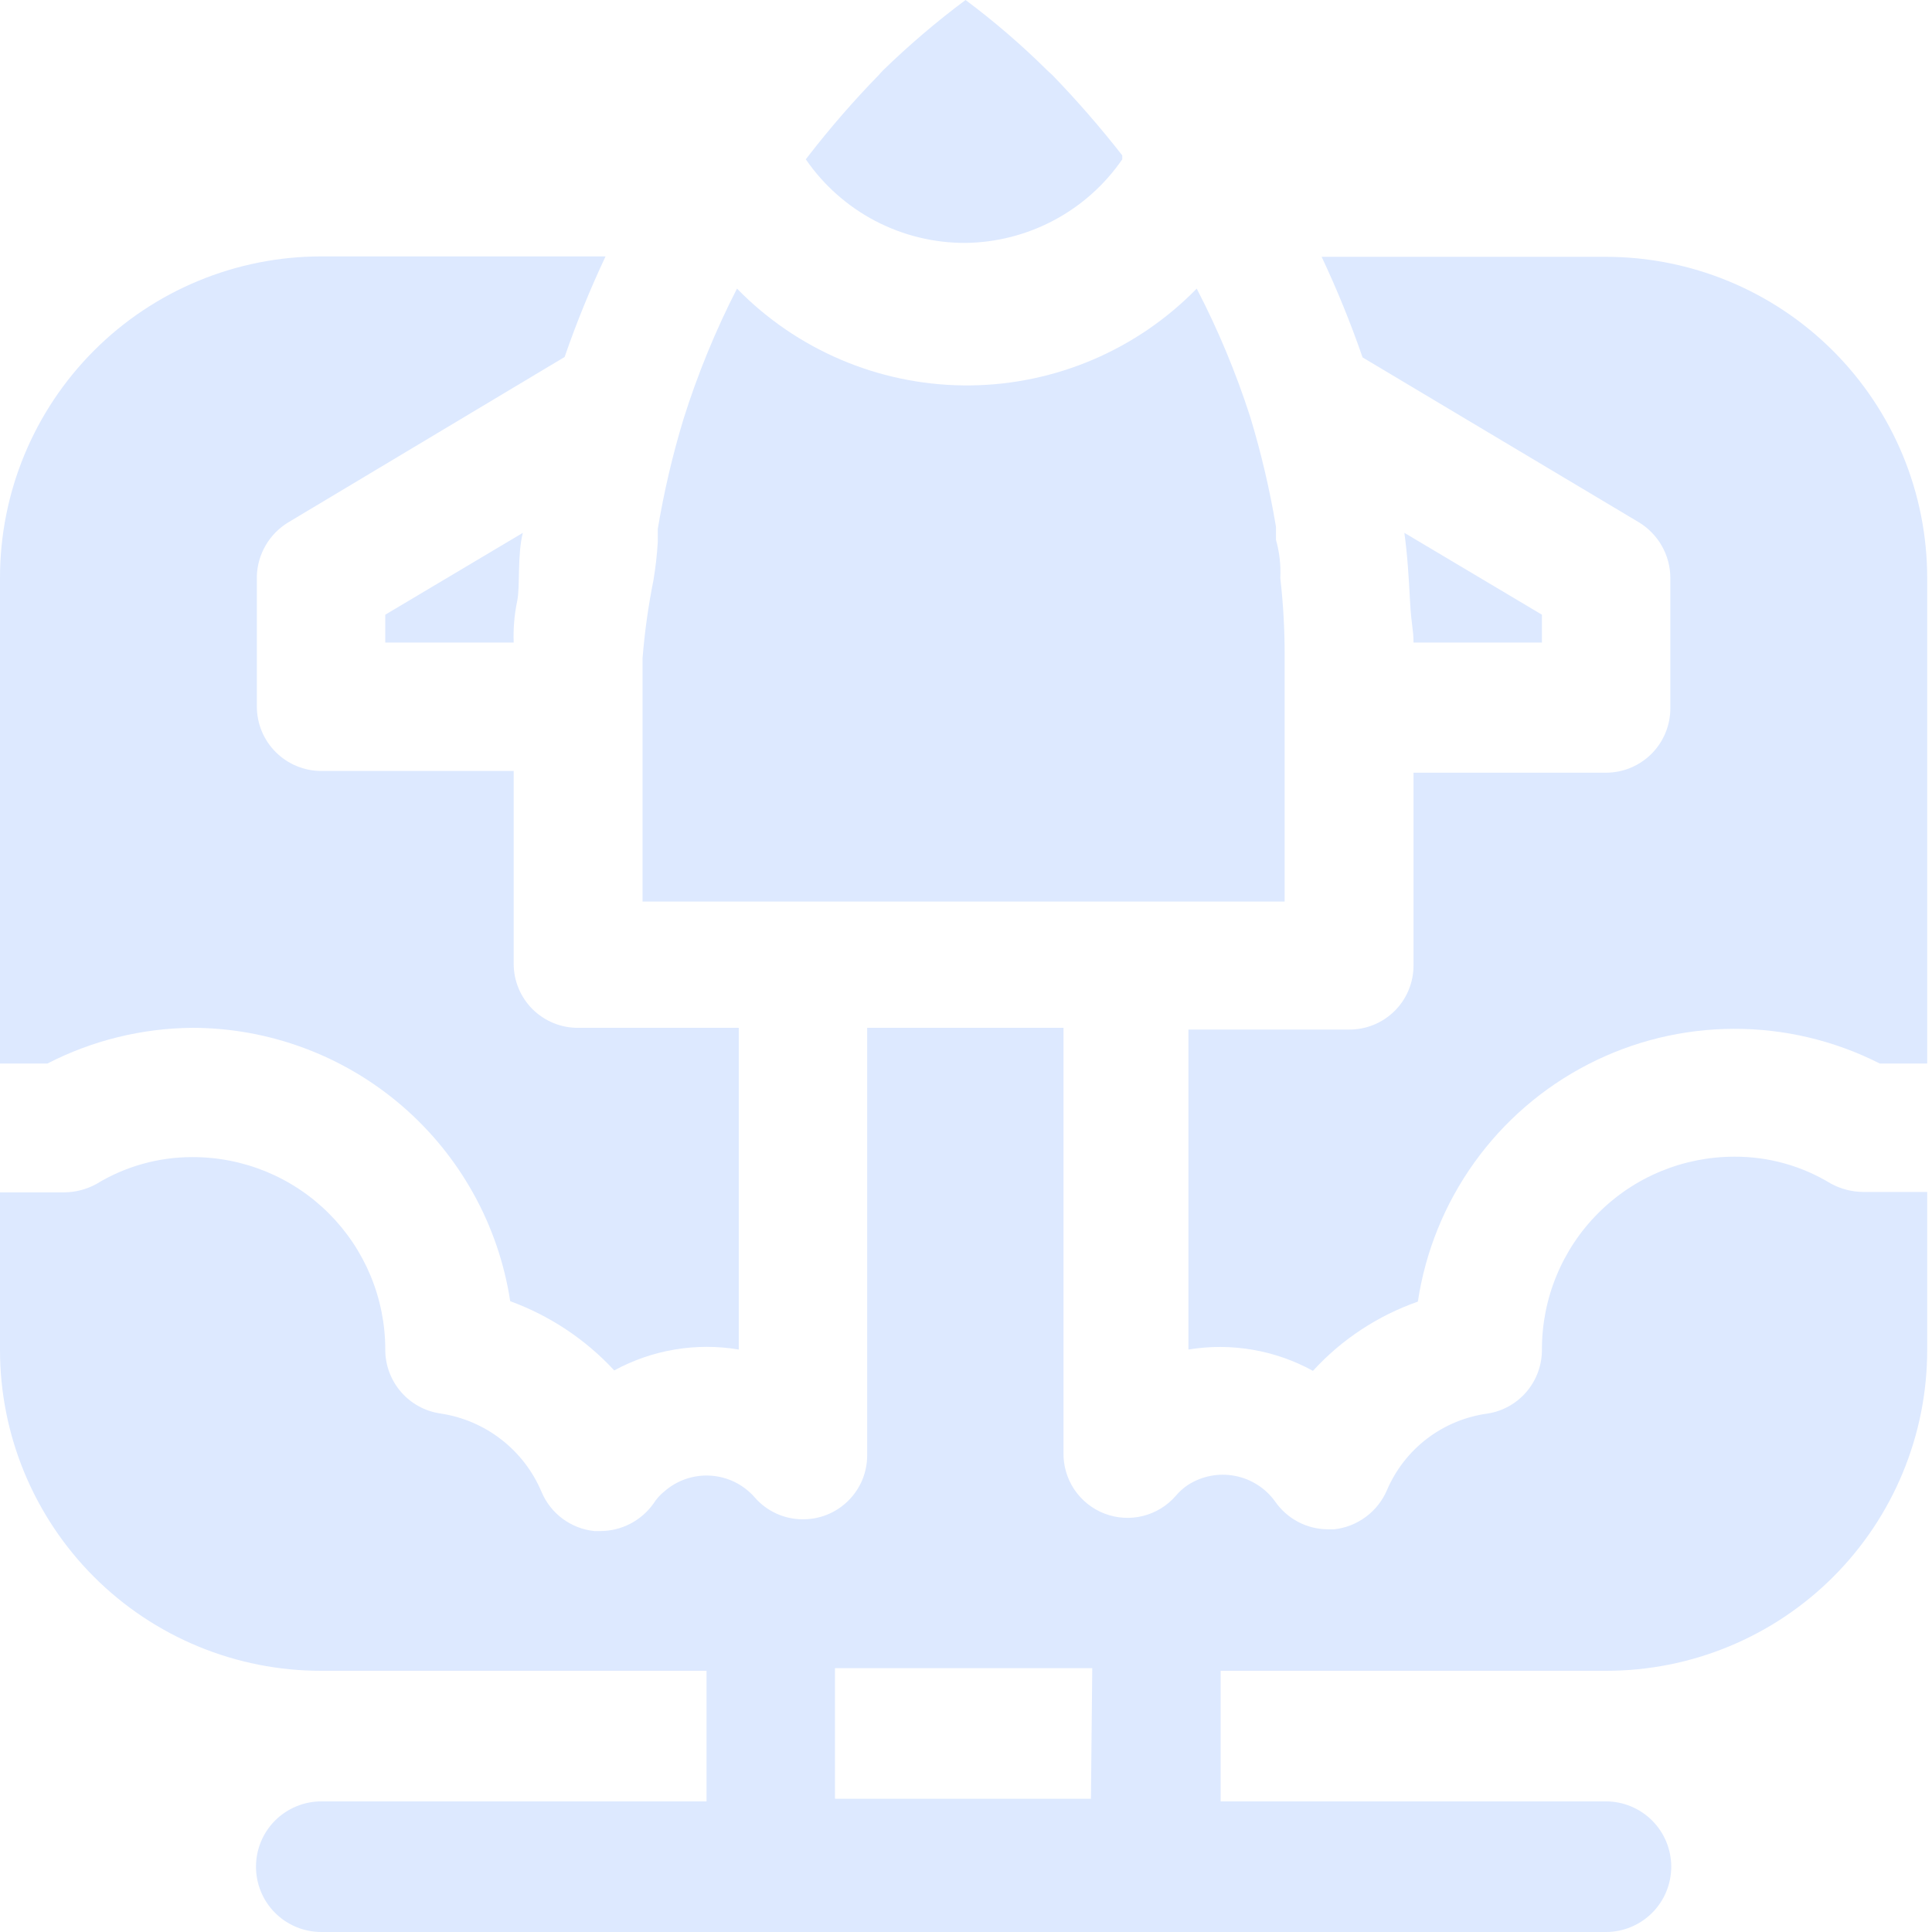 <svg width="60" height="60" viewBox="0 0 60 60" fill="none" xmlns="http://www.w3.org/2000/svg">
<path d="M39.896 20.374C39.898 19.565 39.853 18.757 39.761 17.954C39.781 17.552 39.736 17.151 39.626 16.764V16.358C39.434 15.207 39.167 14.069 38.828 12.951C38.386 11.578 37.83 10.244 37.165 8.963C35.318 10.855 32.795 11.936 30.151 11.969C27.507 12.002 24.958 10.984 23.064 9.139L22.888 8.963C22.22 10.266 21.664 11.623 21.225 13.019C20.886 14.136 20.62 15.274 20.428 16.426V16.832C20.404 17.23 20.359 17.628 20.293 18.021C20.133 18.821 20.02 19.629 19.955 20.441V27.999H39.896V20.374Z" fill="#DDE9FF"/>
<path d="M49.873 7.976H41.045C41.524 8.994 41.949 10.037 42.316 11.1L50.901 16.223C51.196 16.403 51.44 16.655 51.611 16.956C51.781 17.256 51.872 17.595 51.874 17.94V21.996C51.874 22.527 51.664 23.036 51.288 23.411C50.913 23.786 50.404 23.997 49.873 23.997H43.898V29.986C43.898 30.248 43.846 30.508 43.745 30.75C43.645 30.992 43.497 31.212 43.311 31.396C43.125 31.581 42.904 31.727 42.662 31.826C42.419 31.925 42.159 31.976 41.897 31.974H36.908V41.911C38.235 41.692 39.596 41.925 40.775 42.573C41.666 41.598 42.786 40.86 44.033 40.423C44.267 38.865 44.868 37.385 45.786 36.104C46.704 34.823 47.913 33.779 49.313 33.057C50.714 32.334 52.266 31.955 53.842 31.951C55.418 31.946 56.972 32.315 58.377 33.028H59.851V17.954C59.851 16.644 59.593 15.346 59.092 14.136C58.59 12.925 57.855 11.825 56.929 10.899C56.002 9.972 54.902 9.237 53.692 8.736C52.481 8.235 51.184 7.976 49.873 7.976Z" fill="#DDE9FF"/>
<path d="M47.886 19.955V19.09L43.614 16.548C43.709 17.238 43.749 17.9 43.79 18.671C43.831 19.441 43.898 19.536 43.898 19.955H47.886ZM56.863 36.76C55.964 36.21 54.93 35.919 53.876 35.922C53.089 35.92 52.309 36.074 51.581 36.374C50.854 36.674 50.193 37.115 49.637 37.672C49.08 38.228 48.639 38.889 48.339 39.617C48.038 40.344 47.885 41.124 47.886 41.911C47.889 42.387 47.722 42.849 47.415 43.214C47.108 43.578 46.68 43.821 46.21 43.898C45.526 43.988 44.876 44.255 44.326 44.672C43.776 45.089 43.345 45.643 43.073 46.278C42.932 46.607 42.707 46.893 42.419 47.106C42.132 47.32 41.793 47.454 41.438 47.494H41.235C40.913 47.492 40.596 47.413 40.311 47.262C40.026 47.111 39.782 46.894 39.599 46.629C39.3 46.214 38.852 45.929 38.349 45.834C37.846 45.738 37.326 45.839 36.895 46.115C36.753 46.209 36.626 46.323 36.516 46.453C36.248 46.763 35.891 46.981 35.494 47.08C35.097 47.179 34.679 47.152 34.297 47.004C33.915 46.856 33.589 46.594 33.361 46.254C33.135 45.913 33.018 45.511 33.028 45.101V31.92H26.931V45.196C26.931 45.458 26.879 45.718 26.779 45.96C26.678 46.202 26.53 46.421 26.344 46.606C26.158 46.791 25.938 46.937 25.695 47.036C25.452 47.135 25.192 47.185 24.93 47.183C24.648 47.183 24.37 47.123 24.113 47.006C23.857 46.89 23.628 46.72 23.443 46.507C23.271 46.31 23.062 46.148 22.828 46.031C22.593 45.915 22.338 45.846 22.076 45.828C21.815 45.81 21.553 45.845 21.305 45.929C21.057 46.013 20.828 46.145 20.631 46.318C20.498 46.424 20.384 46.552 20.293 46.697C20.107 46.958 19.862 47.171 19.577 47.319C19.293 47.467 18.978 47.546 18.657 47.548H18.454C18.098 47.511 17.758 47.378 17.47 47.164C17.182 46.95 16.957 46.663 16.818 46.332C16.548 45.691 16.117 45.131 15.568 44.705C15.019 44.279 14.369 44.001 13.682 43.898C13.204 43.83 12.767 43.591 12.452 43.226C12.136 42.86 11.963 42.393 11.965 41.911C11.965 41.125 11.81 40.347 11.509 39.621C11.207 38.895 10.766 38.236 10.21 37.681C9.654 37.125 8.993 36.686 8.267 36.386C7.54 36.087 6.762 35.933 5.976 35.935C4.921 35.933 3.887 36.223 2.988 36.773C2.681 36.94 2.337 37.028 1.987 37.03H9.18527e-06V41.911C-0.002 43.221 0.255 44.52 0.756 45.731C1.257 46.942 1.992 48.043 2.918 48.97C3.845 49.897 4.946 50.632 6.157 51.132C7.368 51.633 8.667 51.89 9.977 51.888H21.942V55.944H9.977C9.44 55.944 8.924 56.158 8.543 56.538C8.163 56.918 7.95 57.434 7.95 57.972C7.95 58.51 8.163 59.026 8.543 59.406C8.924 59.786 9.44 60 9.977 60H49.874C50.412 60 50.927 59.786 51.308 59.406C51.688 59.026 51.902 58.51 51.902 57.972C51.902 57.434 51.688 56.918 51.308 56.538C50.927 56.158 50.412 55.944 49.874 55.944H37.909V51.888H49.874C51.184 51.89 52.483 51.633 53.694 51.132C54.905 50.632 56.006 49.897 56.933 48.97C57.86 48.043 58.595 46.942 59.095 45.731C59.596 44.52 59.853 43.221 59.851 41.911V37.017H57.864C57.514 37.015 57.171 36.926 56.863 36.76ZM33.88 55.863H25.931V51.807H33.921L33.88 55.863ZM15.953 19.955C15.937 19.524 15.973 19.093 16.061 18.671C16.156 18.238 16.061 17.238 16.237 16.548L11.965 19.09V19.955H15.953Z" fill="#DDE9FF"/>
<path d="M5.976 31.92C8.363 31.924 10.67 32.783 12.48 34.34C14.29 35.897 15.484 38.05 15.845 40.41C17.077 40.86 18.185 41.597 19.076 42.56C20.256 41.917 21.618 41.688 22.943 41.911V31.92H17.954C17.692 31.922 17.432 31.872 17.189 31.772C16.947 31.673 16.726 31.527 16.54 31.343C16.354 31.158 16.206 30.938 16.106 30.696C16.005 30.454 15.953 30.195 15.953 29.932V23.943H9.977C9.447 23.943 8.938 23.732 8.563 23.357C8.187 22.982 7.977 22.473 7.977 21.942V17.886C7.988 17.55 8.083 17.222 8.253 16.932C8.423 16.642 8.663 16.398 8.95 16.224L17.535 11.086C17.902 10.023 18.327 8.981 18.806 7.963H9.977C7.331 7.963 4.793 9.014 2.922 10.885C1.051 12.757 0 15.294 0 17.941V33.028H1.474C2.867 32.312 4.409 31.932 5.976 31.92ZM29.986 7.544C30.946 7.532 31.889 7.29 32.736 6.838C33.583 6.387 34.309 5.738 34.853 4.948V4.826C34.176 3.96 33.454 3.13 32.69 2.339L32.528 2.19C31.733 1.402 30.884 0.67 29.986 0C29.083 0.673 28.225 1.405 27.418 2.19L27.282 2.339C26.515 3.127 25.793 3.957 25.119 4.826L25.025 4.948C25.578 5.752 26.319 6.409 27.184 6.862C28.048 7.314 29.011 7.548 29.986 7.544Z" fill="#DDE9FF"/>
</svg>
